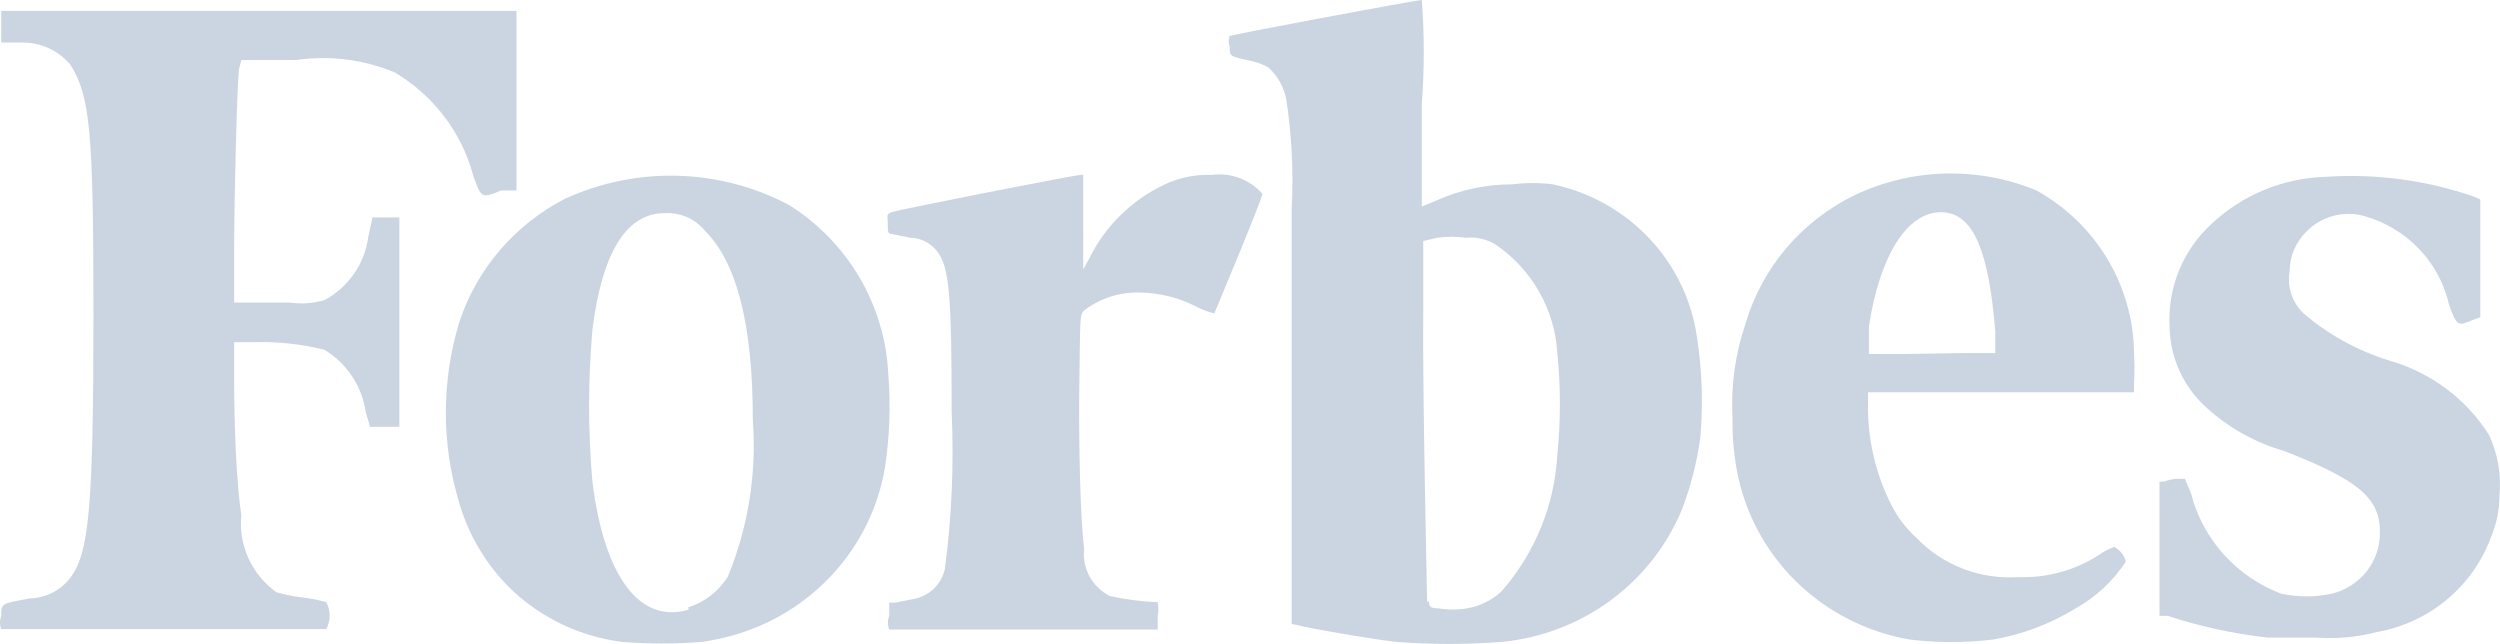 <svg width="132" height="34" viewBox="0 0 132 34" fill="none" xmlns="http://www.w3.org/2000/svg">
	<path d="M12.743 3.169H15.634C17.394 2.914 19.192 3.139 20.832 3.818C22.89 5.036 24.382 6.998 24.991 9.284C25.422 10.481 25.422 10.481 26.461 10.057H27.273V0.574H0.064V2.246H1.18C1.665 2.243 2.144 2.346 2.583 2.549C3.022 2.752 3.409 3.049 3.716 3.419C4.755 5.066 4.933 6.913 4.933 16.521C4.933 26.728 4.705 29.223 3.716 30.496C3.471 30.823 3.155 31.092 2.791 31.282C2.427 31.472 2.023 31.579 1.611 31.594C0.064 31.869 0.064 31.844 0.064 32.517C-0.021 32.743 -0.021 32.991 0.064 33.216H17.231C17.345 32.996 17.404 32.752 17.404 32.505C17.404 32.258 17.345 32.014 17.231 31.794C16.815 31.68 16.392 31.596 15.963 31.544C15.5 31.49 15.042 31.398 14.594 31.27C13.953 30.809 13.444 30.191 13.12 29.478C12.795 28.764 12.665 27.98 12.743 27.202C12.489 25.555 12.363 22.535 12.363 20.04V18.068H13.377C14.641 18.03 15.904 18.164 17.13 18.467C17.717 18.825 18.217 19.305 18.594 19.875C18.971 20.444 19.216 21.088 19.311 21.762L19.539 22.535H21.086V11.48H19.666L19.437 12.553C19.341 13.241 19.082 13.898 18.682 14.47C18.281 15.042 17.749 15.514 17.13 15.847C16.53 16.023 15.898 16.065 15.279 15.972H12.363V13.277C12.363 10.481 12.515 4.592 12.616 3.669L12.743 3.169ZM131.416 22.959C130.218 21.061 128.348 19.665 126.167 19.041C124.495 18.527 122.95 17.677 121.628 16.546C121.331 16.263 121.109 15.912 120.98 15.525C120.852 15.138 120.822 14.726 120.893 14.325C120.895 13.538 121.214 12.784 121.781 12.228C122.164 11.833 122.65 11.547 123.186 11.402C123.722 11.257 124.288 11.258 124.823 11.405C125.932 11.716 126.934 12.316 127.725 13.142C128.515 13.968 129.063 14.989 129.312 16.096C129.717 17.22 129.768 17.22 130.504 16.92L130.96 16.745V10.531L130.63 10.382C128.134 9.519 125.486 9.162 122.846 9.333C120.572 9.39 118.402 10.28 116.76 11.829C116.015 12.515 115.432 13.353 115.051 14.284C114.67 15.215 114.5 16.217 114.554 17.22C114.568 18.752 115.186 20.219 116.278 21.312C117.485 22.48 118.965 23.337 120.589 23.808C124.519 25.33 125.66 26.303 125.66 28.075C125.677 28.823 125.435 29.553 124.974 30.147C124.514 30.741 123.861 31.163 123.124 31.345C122.239 31.536 121.322 31.536 120.437 31.345C119.277 30.902 118.242 30.193 117.417 29.277C116.593 28.361 116.002 27.265 115.695 26.079L115.365 25.28H114.909C114.69 25.296 114.476 25.347 114.275 25.43H114.021V32.517H114.452C116.165 33.078 117.933 33.463 119.727 33.665H122.262C123.362 33.745 124.468 33.644 125.533 33.366C126.887 33.12 128.151 32.53 129.201 31.655C130.251 30.779 131.05 29.648 131.518 28.375C131.82 27.663 131.976 26.9 131.974 26.129C132.074 25.042 131.882 23.949 131.416 22.959ZM107.53 10.057C106.01 9.429 104.373 9.125 102.725 9.163C101.078 9.202 99.457 9.583 97.97 10.282C96.572 10.955 95.333 11.909 94.332 13.082C93.332 14.256 92.593 15.623 92.163 17.095C91.614 18.701 91.382 20.395 91.478 22.086C91.46 23.006 91.537 23.926 91.706 24.831C92.116 27.057 93.208 29.106 94.835 30.703C96.462 32.3 98.547 33.368 100.81 33.765C102.283 33.948 103.774 33.948 105.247 33.765C106.776 33.5 108.24 32.949 109.558 32.143C110.649 31.541 111.572 30.684 112.246 29.648C112.203 29.485 112.127 29.332 112.022 29.2C111.917 29.067 111.787 28.956 111.638 28.874C111.348 28.977 111.075 29.12 110.826 29.298C109.565 30.116 108.075 30.526 106.566 30.471C105.564 30.538 104.56 30.384 103.625 30.022C102.691 29.659 101.851 29.096 101.165 28.375C100.634 27.89 100.196 27.315 99.872 26.678C99.084 25.126 98.659 23.421 98.629 21.687V20.713H112.677V20.214C112.708 19.716 112.708 19.215 112.677 18.717C112.672 16.955 112.193 15.225 111.289 13.704C110.385 12.183 109.088 10.925 107.53 10.057ZM100.455 18.692H98.68V17.22C99.263 13.451 100.708 11.205 102.483 11.205C104.258 11.205 105.019 13.426 105.349 17.494V18.642H103.827L100.455 18.692ZM63.991 9.234C63.114 9.2 62.243 9.38 61.455 9.758C59.741 10.577 58.357 11.939 57.524 13.626L57.195 14.225V9.234H57.068C56.764 9.234 47.381 11.08 47.077 11.205C46.773 11.33 46.874 11.355 46.874 11.804C46.874 12.253 46.874 12.328 47.077 12.353L48.066 12.553C48.343 12.559 48.615 12.628 48.861 12.754C49.107 12.879 49.321 13.058 49.486 13.277C50.12 14.1 50.247 15.547 50.247 21.712C50.372 24.487 50.253 27.267 49.892 30.022C49.807 30.437 49.593 30.816 49.279 31.107C48.966 31.398 48.569 31.585 48.142 31.644L47.28 31.819H46.95V32.517C46.858 32.75 46.858 33.008 46.95 33.241H61.125V32.517C61.174 32.279 61.174 32.032 61.125 31.794C60.272 31.761 59.423 31.652 58.59 31.469C58.136 31.236 57.764 30.872 57.524 30.427C57.284 29.981 57.187 29.475 57.245 28.974C57.043 27.526 56.941 23.284 56.992 20.04C57.043 16.795 56.992 16.596 57.271 16.371C58.119 15.731 59.169 15.404 60.238 15.448C61.245 15.469 62.233 15.717 63.129 16.171C63.439 16.341 63.772 16.467 64.117 16.546C64.117 16.546 66.653 10.506 66.653 10.232C66.329 9.861 65.915 9.575 65.45 9.401C64.986 9.227 64.484 9.169 63.991 9.234ZM46.9 19.715C46.811 17.932 46.291 16.195 45.382 14.65C44.474 13.104 43.203 11.795 41.676 10.831C39.861 9.867 37.843 9.336 35.782 9.28C33.721 9.223 31.675 9.644 29.809 10.506C27.17 11.876 25.178 14.203 24.255 16.995C23.302 20.12 23.302 23.453 24.255 26.578C24.755 28.286 25.689 29.841 26.968 31.095C28.562 32.626 30.618 33.606 32.826 33.89C34.244 34.007 35.669 34.007 37.086 33.89C37.608 33.812 38.124 33.704 38.633 33.566C40.697 32.997 42.554 31.862 43.986 30.294C45.419 28.724 46.368 26.787 46.722 24.706C46.975 23.055 47.035 21.38 46.9 19.715ZM36.351 32.193C33.815 32.942 31.913 30.521 31.279 25.43C31.047 22.765 31.047 20.084 31.279 17.419C31.787 13.326 33.08 11.255 35.083 11.255C35.487 11.23 35.891 11.301 36.262 11.462C36.633 11.623 36.959 11.868 37.213 12.178C38.912 13.851 39.749 17.17 39.749 22.161C39.96 24.985 39.509 27.82 38.43 30.446C37.954 31.212 37.217 31.787 36.351 32.068V32.193ZM81.995 9.733C81.279 9.642 80.555 9.642 79.839 9.733C78.466 9.732 77.108 10.021 75.858 10.581L75.072 10.906V5.49C75.209 3.663 75.209 1.828 75.072 0C74.768 0 65.081 1.822 64.929 1.897C64.854 2.081 64.854 2.286 64.929 2.471C64.929 2.995 64.929 2.97 66.07 3.219C66.39 3.29 66.698 3.408 66.983 3.569C67.478 4.027 67.807 4.631 67.921 5.291C68.21 7.19 68.303 9.113 68.2 11.03V32.942L68.885 33.091C69.899 33.316 72.764 33.79 73.703 33.89C75.576 34.037 77.459 34.037 79.332 33.89C81.412 33.681 83.394 32.917 85.065 31.682C86.736 30.446 88.033 28.785 88.816 26.877C89.282 25.653 89.606 24.381 89.779 23.084C89.93 21.328 89.871 19.561 89.602 17.819C89.33 15.866 88.454 14.042 87.093 12.596C85.732 11.149 83.952 10.15 81.995 9.733ZM75.351 31.769C75.351 31.444 75.097 20.514 75.148 16.146V12.727L75.883 12.553C76.379 12.483 76.883 12.483 77.379 12.553C77.928 12.498 78.48 12.62 78.952 12.902C79.899 13.545 80.685 14.392 81.251 15.377C81.818 16.363 82.15 17.462 82.223 18.592C82.407 20.409 82.407 22.24 82.223 24.057C82.071 26.699 81.037 29.216 79.281 31.22C78.783 31.686 78.157 31.998 77.481 32.118C76.969 32.206 76.446 32.206 75.934 32.118C75.452 32.118 75.452 31.968 75.452 31.769H75.351Z" fill="#CBD5E1" />
</svg>
